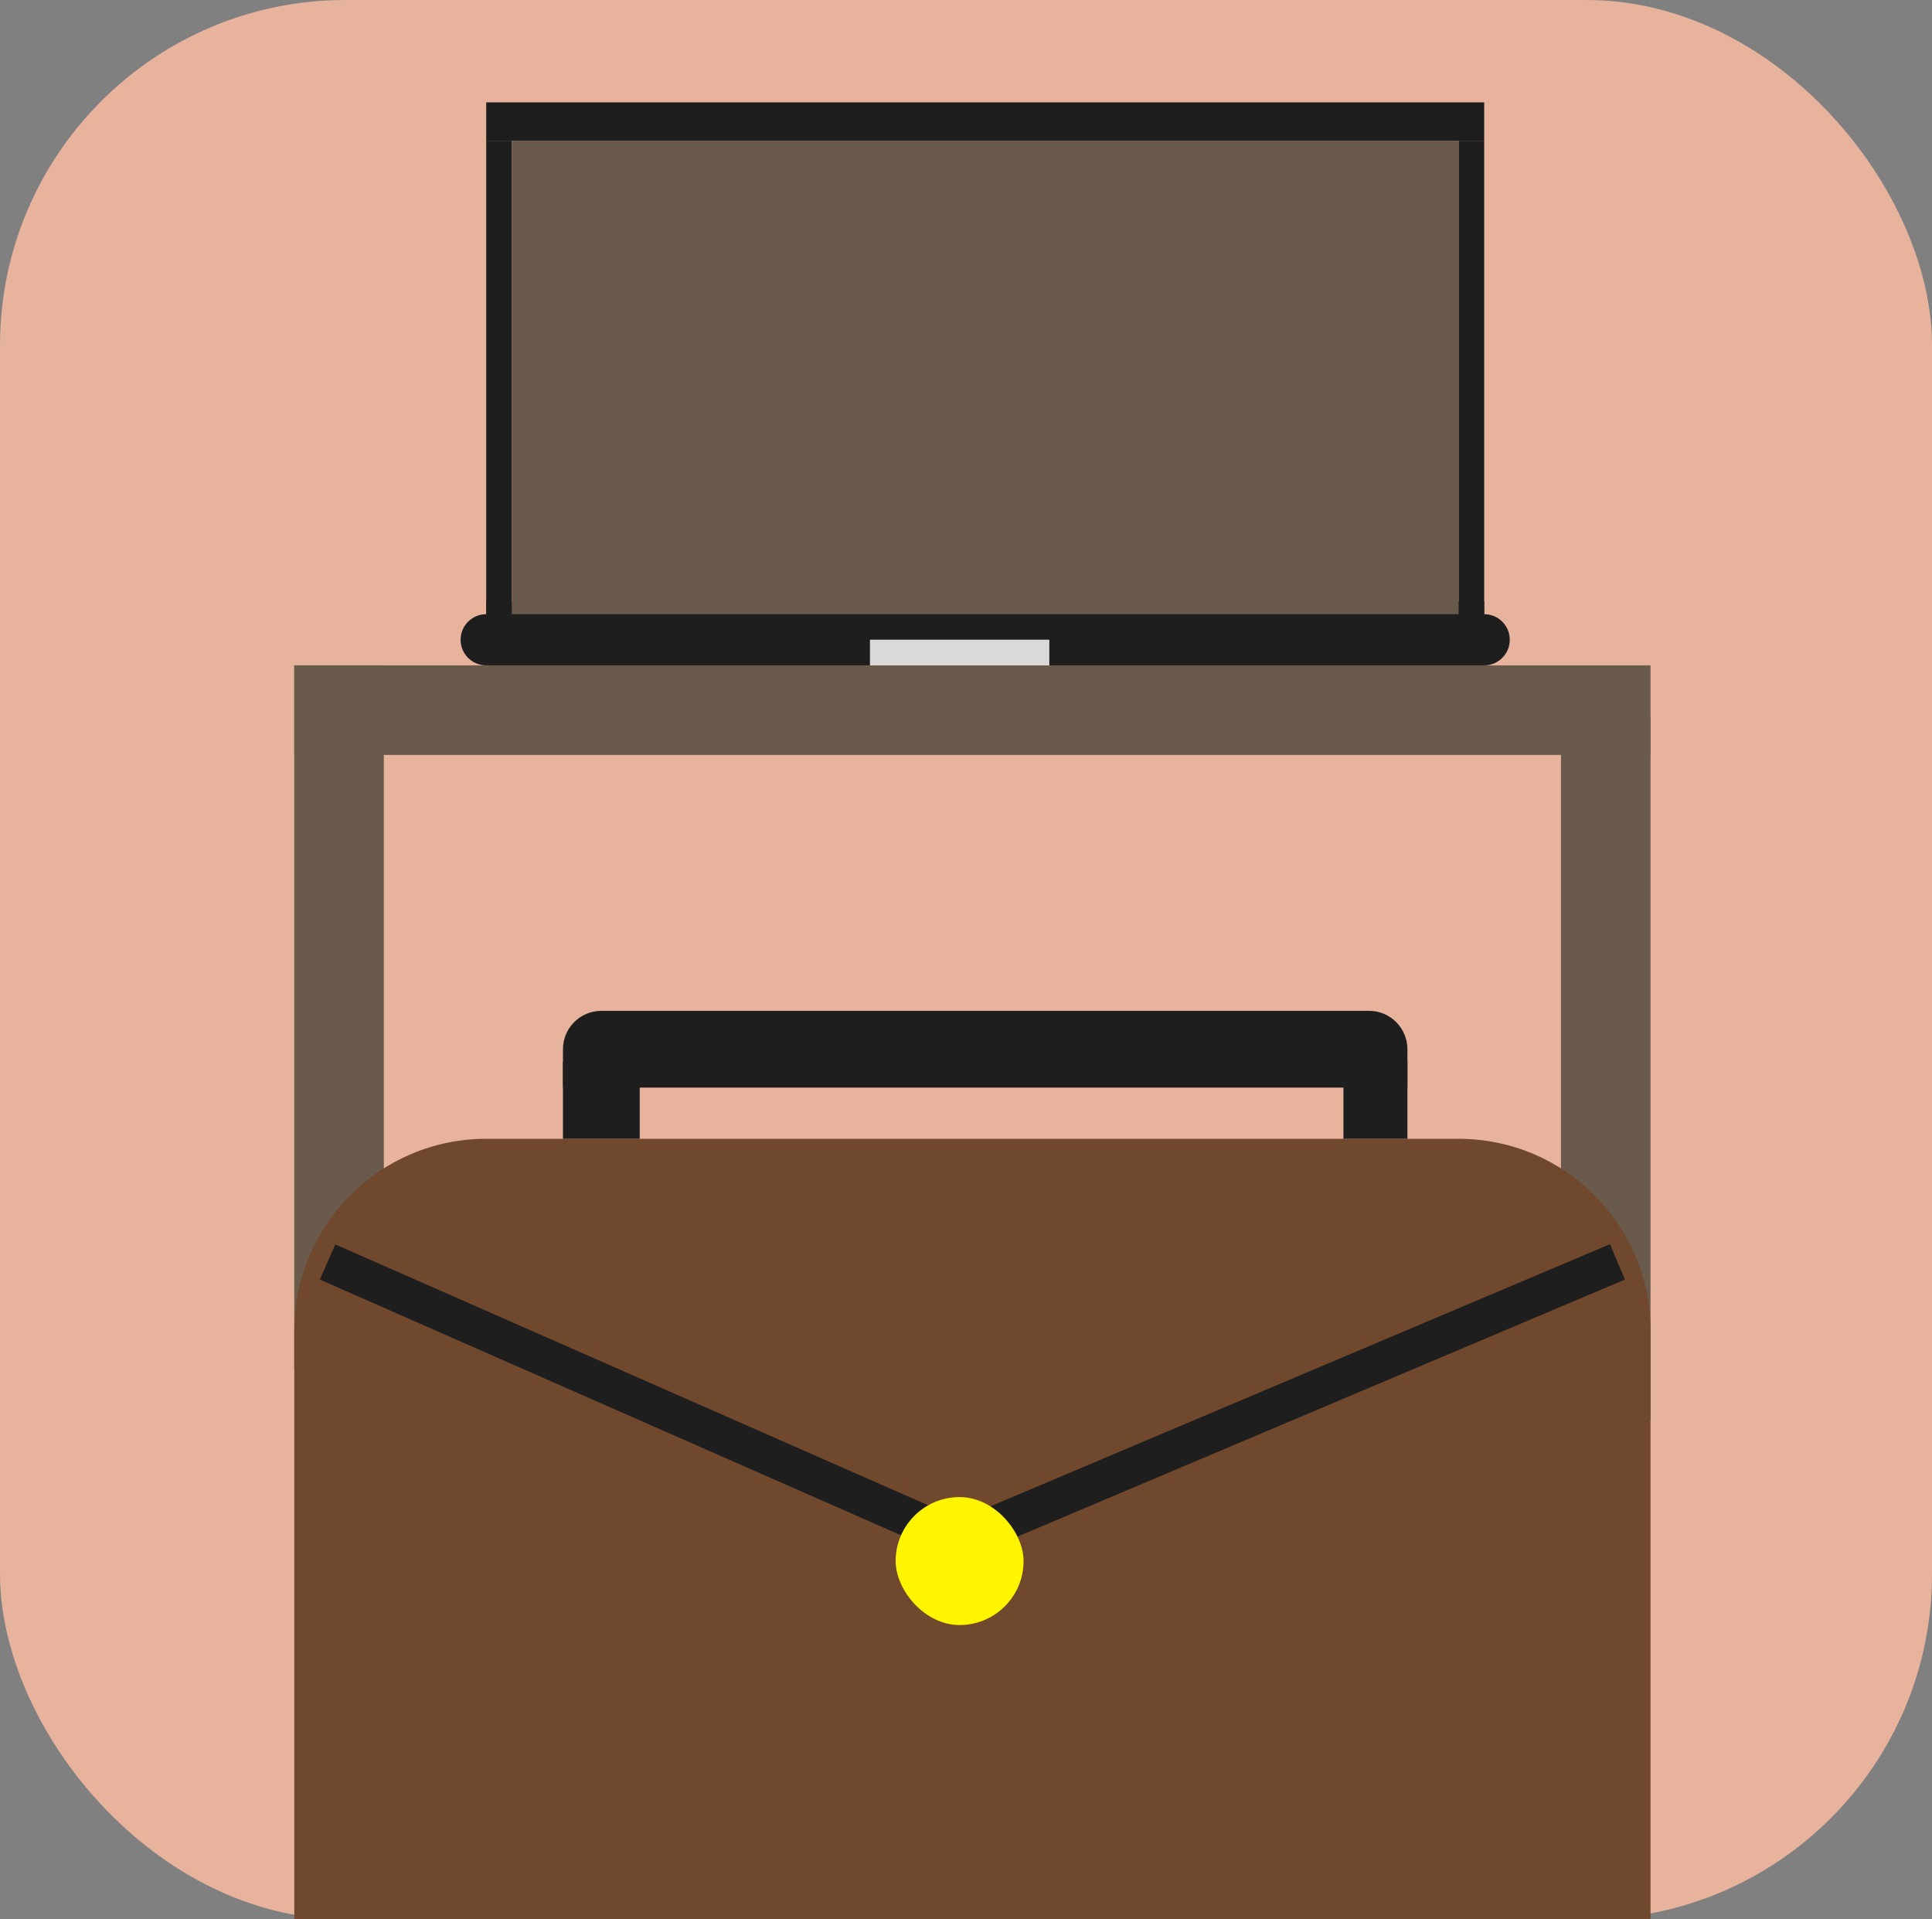 <svg width="151" height="150" viewBox="0 0 151 150" fill="none" xmlns="http://www.w3.org/2000/svg">
<rect x="0" y="0" width="151" height="150" fill="#808080" stroke="none"/>
<rect width="151" height="150" rx="27" fill="#E8B39C"/>
<rect x="23" y="52" width="7" height="55" fill="#695A4C"/>
<rect x="23" y="52" width="106" height="7" fill="#695A4C"/>
<rect x="122" y="56" width="7" height="55" fill="#695A4C"/>
<path d="M23 104C23 95.716 29.716 89 38 89H114C122.284 89 129 95.716 129 104V150H23V104Z" fill="#6F482D"/>
<rect x="44" y="83" width="6" height="6" fill="#1E1E1E"/>
<path d="M44 82C44 80.343 45.343 79 47 79H107C108.657 79 110 80.343 110 82V85H44V82Z" fill="#1E1E1E"/>
<rect x="105" y="83" width="5" height="6" fill="#1E1E1E"/>
<line x1="25.604" y1="98.627" x2="75.604" y2="120.627" stroke="#1E1E1E" stroke-width="3"/>
<line x1="74.415" y1="120.619" x2="126.416" y2="98.618" stroke="#1E1E1E" stroke-width="3"/>
<rect x="70" y="117" width="10" height="10" rx="5" fill="#FFF500"/>
<rect x="38" y="11" width="2" height="37" fill="#1E1E1E"/>
<path d="M36 50C36 48.895 36.895 48 38 48H68V52H38C36.895 52 36 51.105 36 50Z" fill="#1E1E1E"/>
<path d="M82 48H116C117.105 48 118 48.895 118 50C118 51.105 117.105 52 116 52H82V48Z" fill="#1E1E1E"/>
<rect x="38" y="8" width="78" height="3" fill="#1E1E1E"/>
<rect x="38" y="47" width="78" height="3" fill="#1E1E1E"/>
<rect x="68" y="50" width="14" height="2" fill="#D9D9D9"/>
<rect x="114" y="11" width="2" height="37" fill="#1E1E1E"/>
<path d="M40 11H114V48H68.5H40V11Z" fill="#695A4C"/>
</svg>
